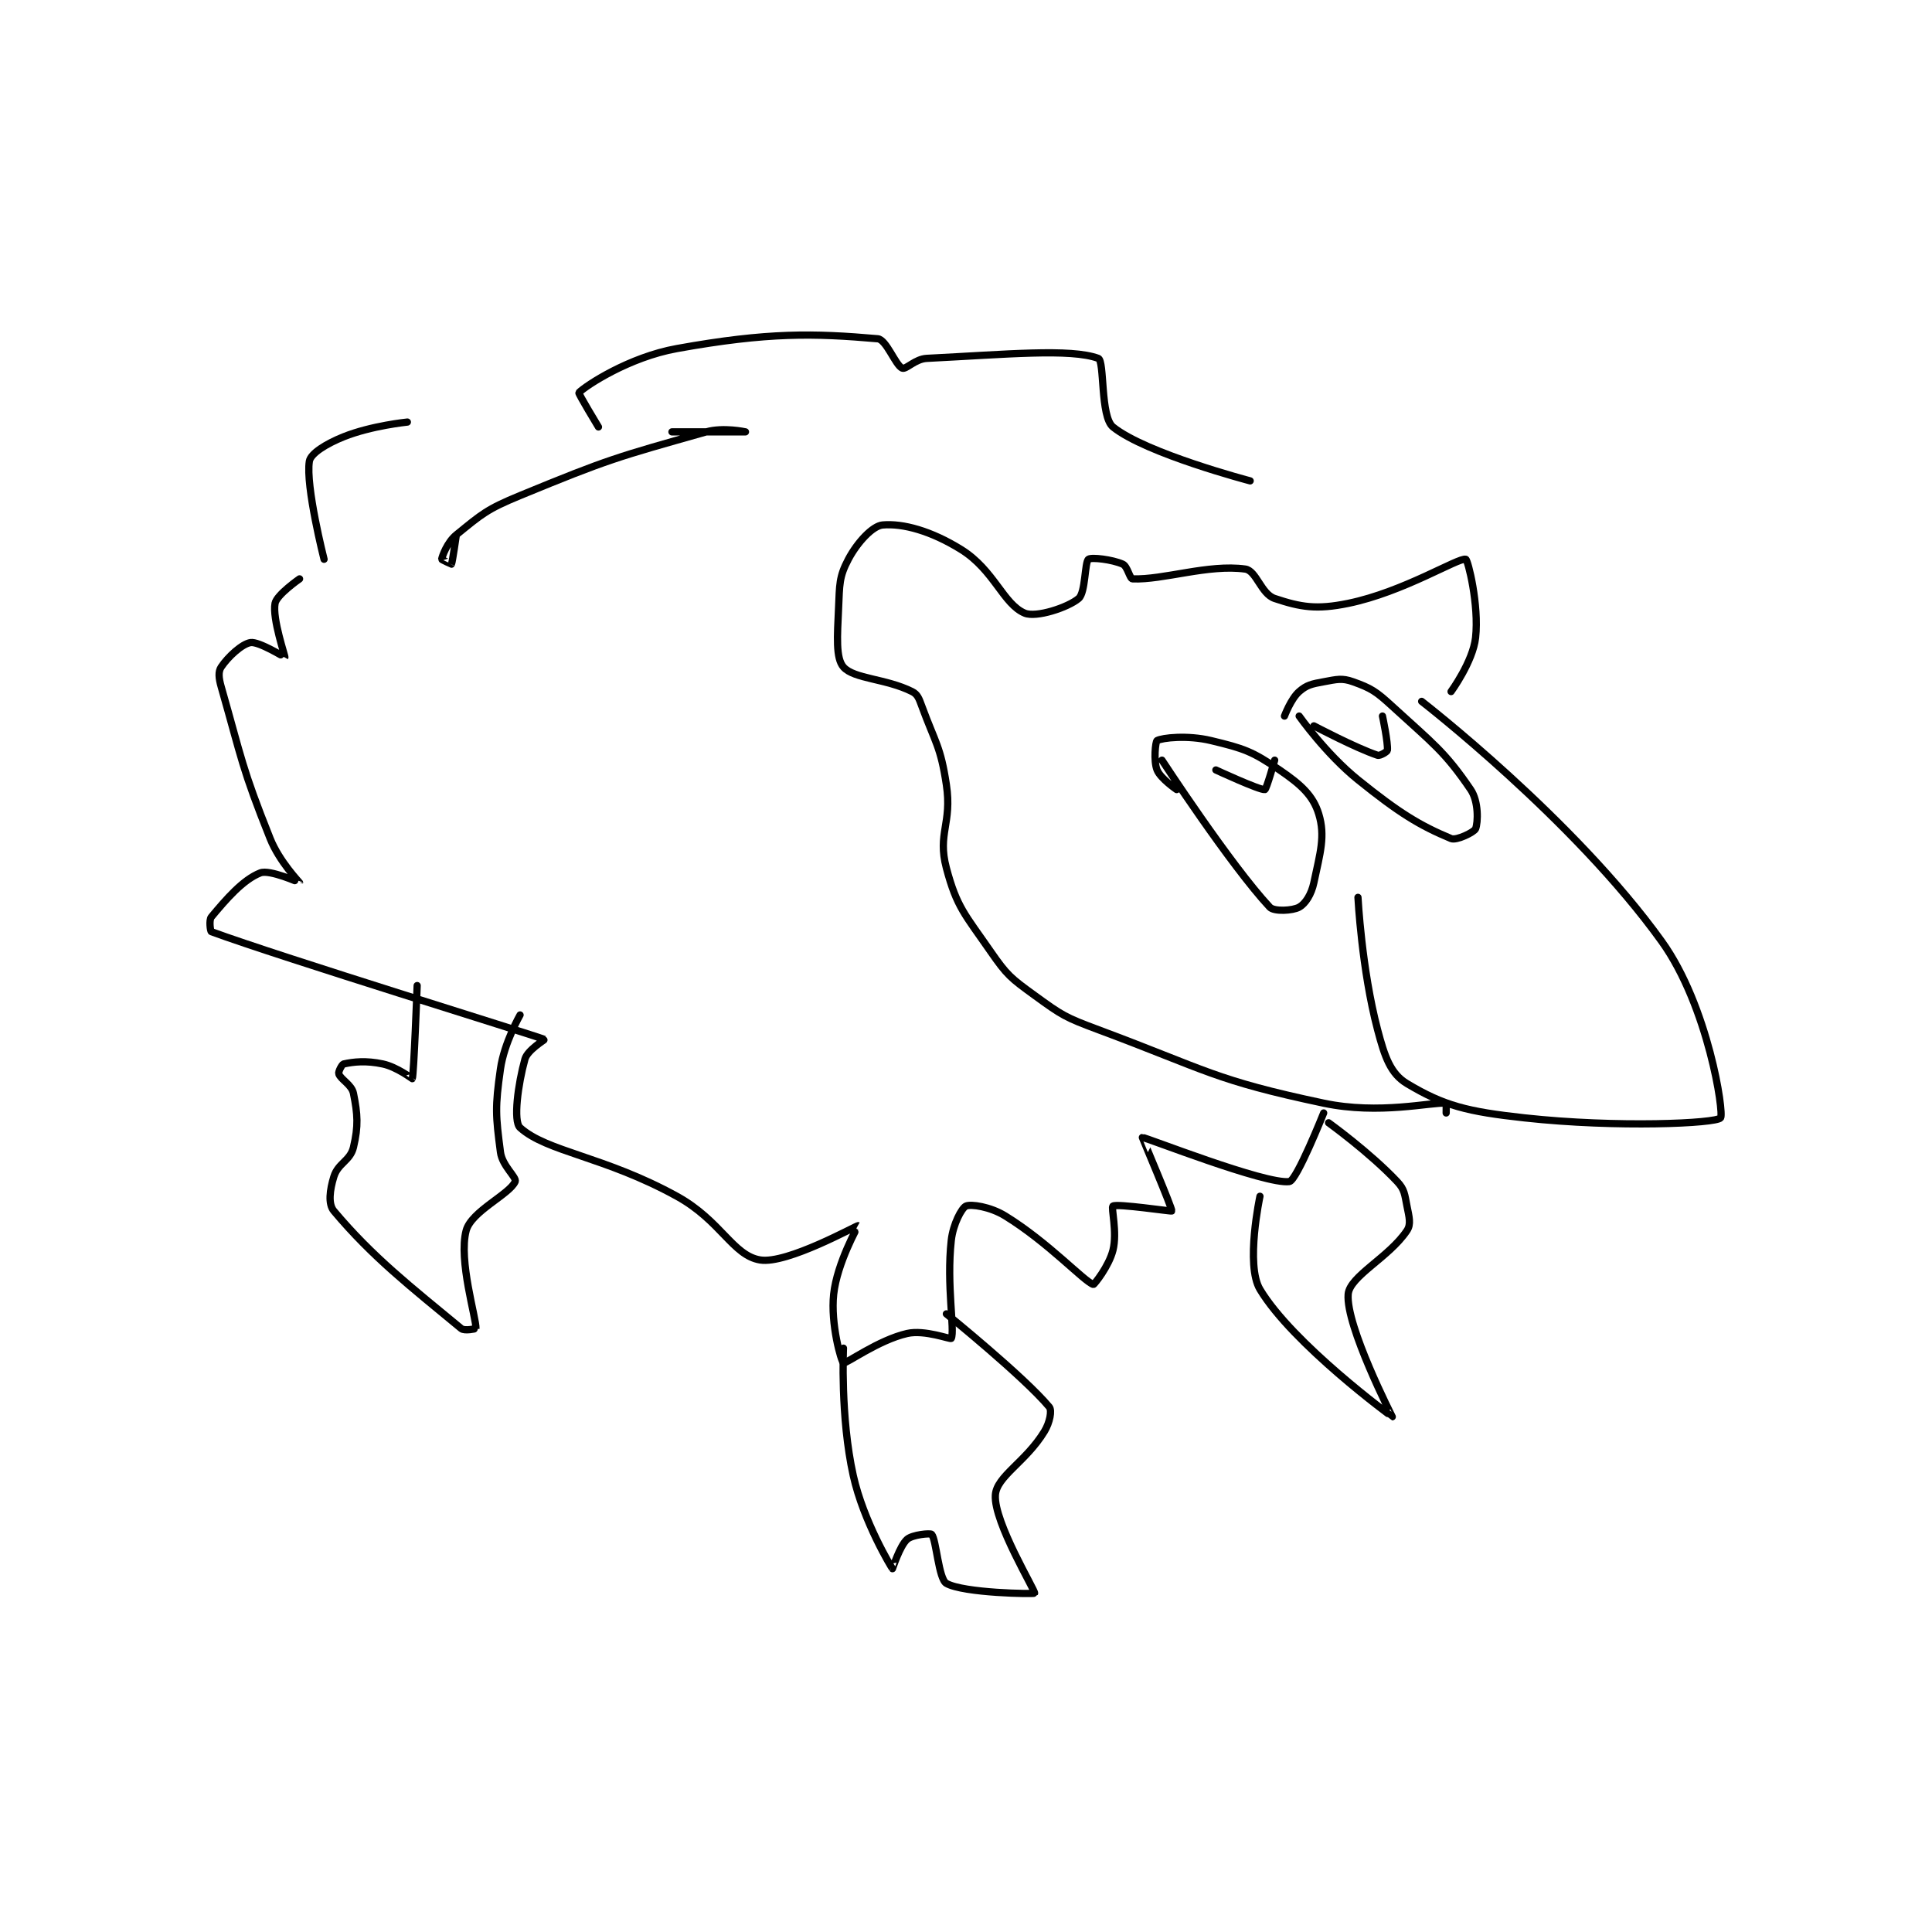 <?xml version="1.0" encoding="utf-8"?>
<!DOCTYPE svg PUBLIC "-//W3C//DTD SVG 1.1//EN" "http://www.w3.org/Graphics/SVG/1.1/DTD/svg11.dtd">
<svg viewBox="0 0 800 800" preserveAspectRatio="xMinYMin meet" xmlns="http://www.w3.org/2000/svg" version="1.1">
<g fill="none" stroke="black" stroke-linecap="round" stroke-linejoin="round" stroke-width="1.478">
<g transform="translate(87.52,140.276) scale(2.029) translate(-48.361,-31.056)">
<path id="0" d="M282.361 145.056 C282.361 145.056 283.118 159.731 286.361 172.056 C287.815 177.582 288.993 181.034 292.361 183.056 C299.9 187.579 304.609 188.77 316.361 190.056 C335.342 192.132 355.48 191.189 356.361 190.056 C357.116 189.084 353.841 167.265 344.361 154.056 C326.476 129.134 295.361 105.056 295.361 105.056 "/>
<path id="1" d="M300.361 189.056 C300.361 189.056 300.381 187.057 300.361 187.056 C297.256 186.807 286.745 189.46 275.361 187.056 C252.972 182.326 251.649 180.367 229.361 172.056 C222.618 169.541 222.03 169.179 216.361 165.056 C211.489 161.512 210.769 160.978 207.361 156.056 C202.163 148.547 200.488 147.09 198.361 139.056 C196.496 132.008 199.563 129.991 198.361 122.056 C197.176 114.233 196.139 113.597 193.361 106.056 C192.779 104.476 192.498 103.624 191.361 103.056 C186.002 100.376 179.511 100.492 177.361 98.056 C175.765 96.247 176.101 91.79 176.361 86.056 C176.581 81.215 176.442 79.68 178.361 76.056 C180.219 72.547 183.338 69.231 185.361 69.056 C189.5 68.696 195.231 70.25 201.361 74.056 C208.122 78.252 209.97 85.226 214.361 87.056 C216.686 88.024 223.174 85.906 225.361 84.056 C226.778 82.857 226.582 76.661 227.361 76.056 C227.951 75.597 232.202 76.096 234.361 77.056 C235.328 77.485 235.781 80.032 236.361 80.056 C242.631 80.306 251.835 77.017 259.361 78.056 C261.623 78.368 262.597 83.134 265.361 84.056 C270.659 85.822 273.881 86.385 280.361 85.056 C291.682 82.733 302.879 75.656 304.361 76.056 C304.794 76.172 307.104 85.373 306.361 92.056 C305.817 96.95 301.361 103.056 301.361 103.056 "/>
<path id="2" d="M242.361 117.056 C242.361 117.056 256.382 138.506 264.361 147.056 C265.245 148.003 269.047 147.786 270.361 147.056 C271.627 146.352 272.853 144.468 273.361 142.056 C274.643 135.967 275.736 132.574 274.361 128.056 C273.213 124.283 270.739 122.04 266.361 119.056 C260.759 115.236 259.082 114.669 252.361 113.056 C247.573 111.906 242.421 112.478 241.361 113.056 C241.046 113.228 240.607 117.171 241.361 119.056 C242.065 120.814 245.361 123.056 245.361 123.056 "/>
<path id="3" d="M270.361 108.056 C270.361 108.056 275.78 115.748 282.361 121.056 C290.755 127.825 294.926 130.374 301.361 133.056 C302.478 133.521 306.09 131.733 306.361 131.056 C306.876 129.769 307.01 125.48 305.361 123.056 C300.066 115.269 297.663 113.665 289.361 106.056 C286.054 103.024 285.066 102.379 281.361 101.056 C279.089 100.244 278.061 100.565 275.361 101.056 C272.947 101.494 271.903 101.707 270.361 103.056 C268.677 104.529 267.361 108.056 267.361 108.056 "/>
<path id="4" d="M273.361 110.056 C273.361 110.056 281.907 114.571 286.361 116.056 C286.856 116.221 288.328 115.322 288.361 115.056 C288.544 113.59 287.361 108.056 287.361 108.056 "/>
<path id="5" d="M253.361 119.056 C253.361 119.056 262.355 123.223 263.361 123.056 C263.684 123.002 265.361 117.056 265.361 117.056 "/>
<path id="6" d="M275.361 189.056 C275.361 189.056 269.859 202.853 268.361 203.056 C263.513 203.711 238.826 193.939 238.361 194.056 C238.323 194.065 244.533 208.655 244.361 209.056 C244.304 209.189 233.186 207.506 232.361 208.056 C231.924 208.347 233.285 213.36 232.361 217.056 C231.54 220.341 228.509 224.103 228.361 224.056 C226.482 223.458 219.208 215.5 210.361 210.056 C207.293 208.167 203.348 207.607 202.361 208.056 C201.5 208.447 199.732 211.72 199.361 215.056 C198.351 224.151 200.126 233.44 199.361 235.056 C199.236 235.319 193.953 233.239 190.361 234.056 C184.479 235.392 177.847 240.315 177.361 240.056 C176.892 239.805 174.713 232.107 175.361 226.056 C176.045 219.675 180.383 212.066 180.361 212.056 C180.124 211.945 165.875 219.95 160.361 219.056 C154.776 218.15 152.364 211.016 143.361 206.056 C128.564 197.902 116.835 196.999 111.361 192.056 C109.933 190.766 110.942 183.163 112.361 178.056 C112.869 176.227 116.437 174.086 116.361 174.056 C113.91 173.06 62.692 157.324 48.361 152.056 C48.153 151.979 47.847 149.672 48.361 149.056 C51.329 145.494 54.799 141.441 58.361 140.056 C60.267 139.315 66.361 142.058 66.361 142.056 C66.377 141.999 62.253 137.785 60.361 133.056 C54.553 118.535 54.62 116.96 50.361 102.056 C49.858 100.295 49.74 98.987 50.361 98.056 C51.758 95.96 54.614 93.324 56.361 93.056 C58.049 92.796 63.346 96.08 63.361 96.056 C63.471 95.88 60.769 88.215 61.361 85.056 C61.692 83.29 66.361 80.056 66.361 80.056 "/>
<path id="7" d="M98.361 71.056 C98.361 71.056 97.543 76.753 97.361 77.056 C97.356 77.065 95.35 76.125 95.361 76.056 C95.456 75.485 96.466 72.595 98.361 71.056 C103.592 66.805 104.565 65.854 111.361 63.056 C129.443 55.61 131.09 55.219 149.361 50.056 C152.869 49.064 157.361 50.056 157.361 50.056 C157.361 50.056 142.361 50.056 142.361 50.056 "/>
<path id="8" d="M127.361 49.056 C127.361 49.056 123.208 42.209 123.361 42.056 C124.842 40.575 133.602 34.815 143.361 33.056 C162.029 29.689 171.363 29.925 184.361 31.056 C186.119 31.208 187.995 36.509 189.361 37.056 C190.137 37.366 191.996 35.174 194.361 35.056 C210.591 34.244 223.726 32.979 229.361 35.056 C230.675 35.539 229.752 46.952 232.361 49.056 C239.093 54.484 260.361 60.056 260.361 60.056 "/>
<path id="9" d="M88.361 48.056 C88.361 48.056 81.023 48.791 75.361 51.056 C71.773 52.491 68.614 54.478 68.361 56.056 C67.556 61.086 71.361 76.056 71.361 76.056 "/>
<path id="10" d="M90.361 163.056 C90.361 163.056 89.683 181.32 89.361 182.056 C89.355 182.07 86.21 179.666 83.361 179.056 C79.93 178.32 77.357 178.612 75.361 179.056 C75.001 179.136 74.23 180.663 74.361 181.056 C74.754 182.234 77.003 183.264 77.361 185.056 C78.218 189.339 78.39 191.683 77.361 196.056 C76.712 198.815 74.214 199.284 73.361 202.056 C72.536 204.738 72.148 207.609 73.361 209.056 C81.302 218.523 89.121 224.581 99.361 233.056 C100.031 233.61 102.36 233.071 102.361 233.056 C102.462 231.043 98.745 219.115 100.361 213.056 C101.413 209.113 109.218 205.668 110.361 203.056 C110.734 202.203 107.729 199.875 107.361 197.056 C106.383 189.557 106.242 187.892 107.361 180.056 C108.123 174.722 111.361 169.056 111.361 169.056 "/>
<path id="11" d="M177.361 237.056 C177.361 237.056 176.703 251.094 179.361 263.056 C181.45 272.454 187.167 281.827 187.361 282.056 C187.387 282.086 188.84 277.387 190.361 276.056 C191.445 275.108 195.105 274.768 195.361 275.056 C196.302 276.114 196.771 284.147 198.361 285.056 C201.853 287.051 216.243 287.269 216.361 287.056 C216.591 286.641 208.025 272.594 208.361 267.056 C208.595 263.195 214.537 260.313 218.361 254.056 C219.484 252.218 219.947 249.759 219.361 249.056 C214.228 242.896 198.361 230.056 198.361 230.056 "/>
<path id="12" d="M262.361 206.056 C262.361 206.056 259.356 220.046 262.361 225.056 C269.036 236.181 289.323 251.054 289.361 251.056 C289.375 251.056 279.852 232.502 280.361 226.056 C280.653 222.354 288.715 218.525 292.361 213.056 C293.229 211.753 292.808 210.291 292.361 208.056 C291.878 205.642 291.889 204.679 290.361 203.056 C284.773 197.118 276.361 191.056 276.361 191.056 "/>
</g>
</g>
</svg>
